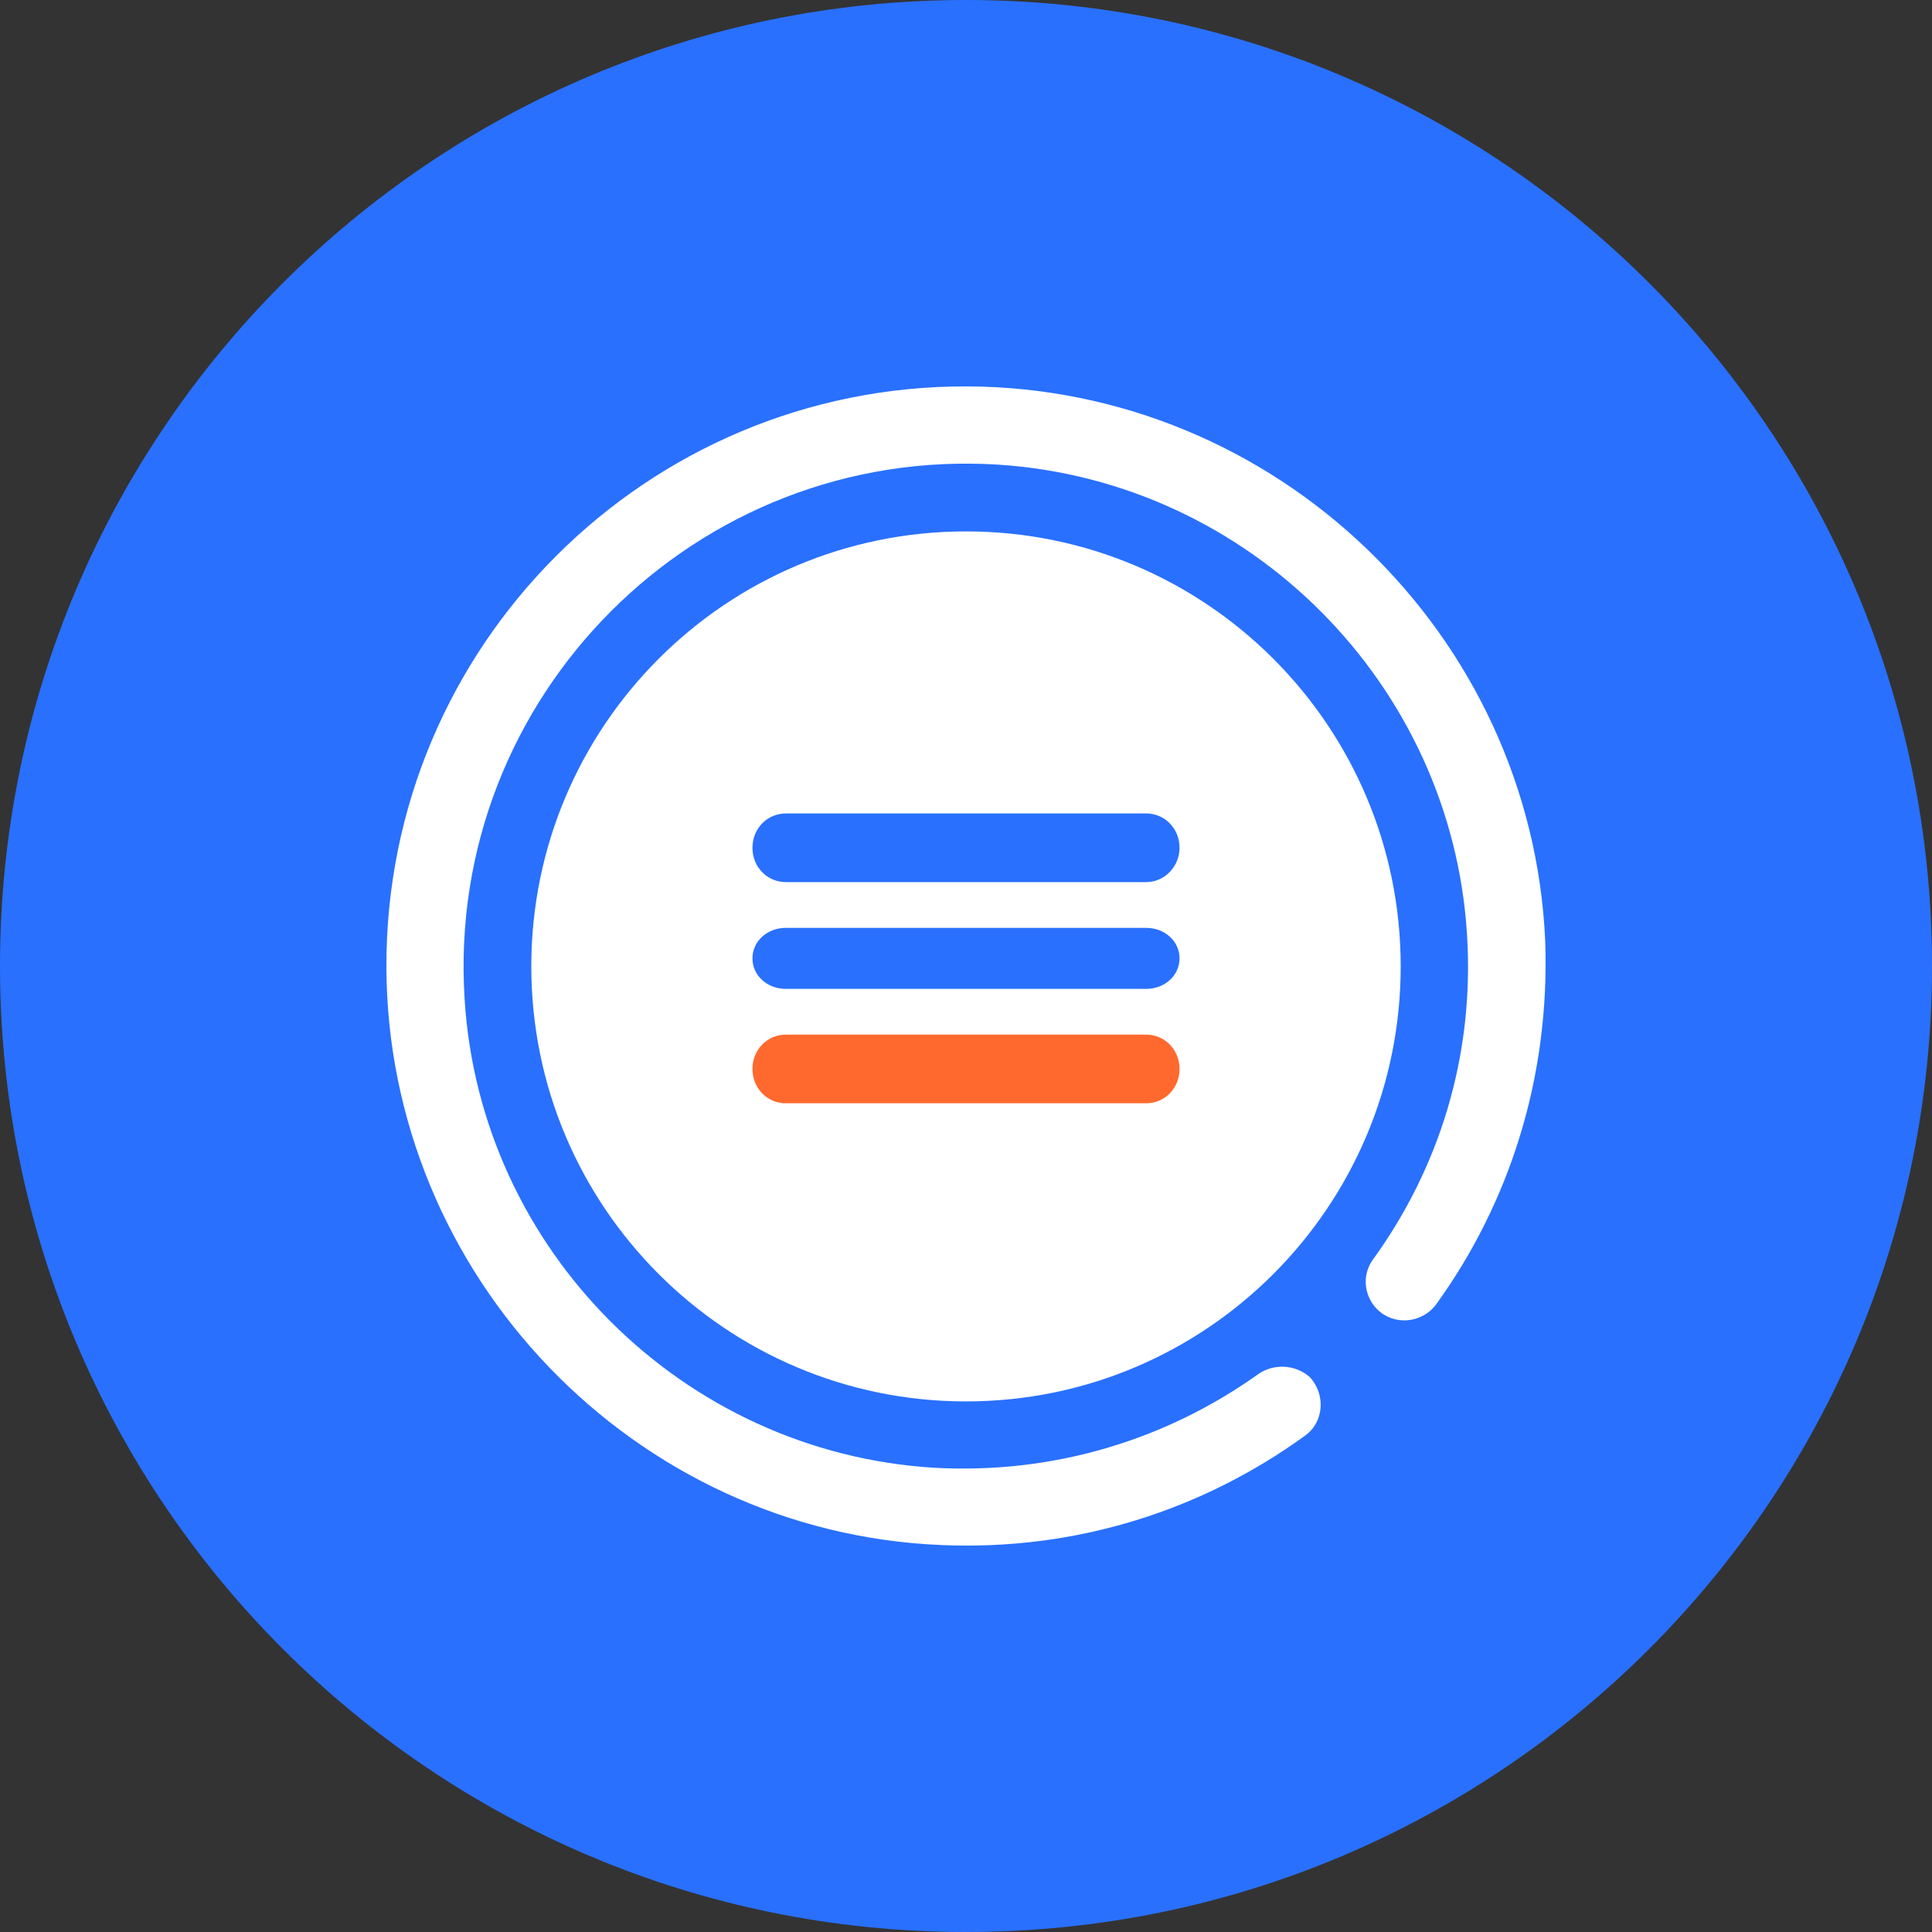 <svg width="300" height="300" viewBox="0 0 300 300" fill="none" xmlns="http://www.w3.org/2000/svg">
<rect x="0" y="0" width="300" height="300" fill="#333333" stroke="none"/>
<g clip-path="url(#clip0_11006_3699)">
<path d="M150 300C232.843 300 300 232.843 300 150C300 67.157 232.843 0 150 0C67.157 0 0 67.157 0 150C0 232.843 67.157 300 150 300Z" fill="#2970FF"/>
<path d="M195.405 213.357C181.31 223.411 163.915 228.963 145.022 227.912C106.035 225.511 74.546 194.15 72.146 155.136C69.147 108.168 108.134 69.154 155.068 72.155C194.055 74.706 225.395 106.217 227.794 145.082C228.994 163.989 223.445 181.395 213.249 195.5C211.449 197.901 211.749 201.202 213.849 203.303C216.398 205.854 220.746 205.554 222.996 202.553C234.392 186.797 240.69 167.29 239.94 146.132C237.841 98.415 198.104 60.151 150.12 60C100.337 59.85 59.85 100.365 60 150.184C60.15 198.051 98.388 237.966 146.221 239.917C167.364 240.817 186.858 234.365 202.602 222.961C205.601 220.86 205.901 216.508 203.352 213.807C201.103 211.856 197.804 211.706 195.405 213.357Z" fill="white"/>
<path d="M150 217.611C187.279 217.611 217.5 187.369 217.5 150.063C217.5 112.758 187.279 82.516 150 82.516C112.721 82.516 82.5 112.758 82.5 150.063C82.5 187.369 112.721 217.611 150 217.611Z" fill="white"/>
<path d="M177.977 136.973H122.023C119.121 136.973 116.842 134.629 116.842 131.644C116.842 128.66 119.121 126.315 122.023 126.315H177.977C180.878 126.315 183.158 128.66 183.158 131.644C183.158 134.522 180.878 136.973 177.977 136.973Z" fill="#2970FF"/>
<path d="M177.977 153.553H122.023C119.121 153.553 116.842 151.469 116.842 148.816C116.842 146.163 119.121 144.079 122.023 144.079H177.977C180.878 144.079 183.158 146.163 183.158 148.816C183.158 151.469 180.878 153.553 177.977 153.553Z" fill="#2970FF"/>
<path d="M177.977 171.316H122.023C119.121 171.316 116.842 168.971 116.842 165.987C116.842 163.003 119.121 160.658 122.023 160.658H177.977C180.878 160.658 183.158 163.003 183.158 165.987C183.158 168.971 180.878 171.316 177.977 171.316Z" fill="#FF692E"/>
</g>
<defs>
<clipPath id="clip0_11006_3699">
<rect width="300" height="300" fill="white"/>
</clipPath>
</defs>
</svg>
